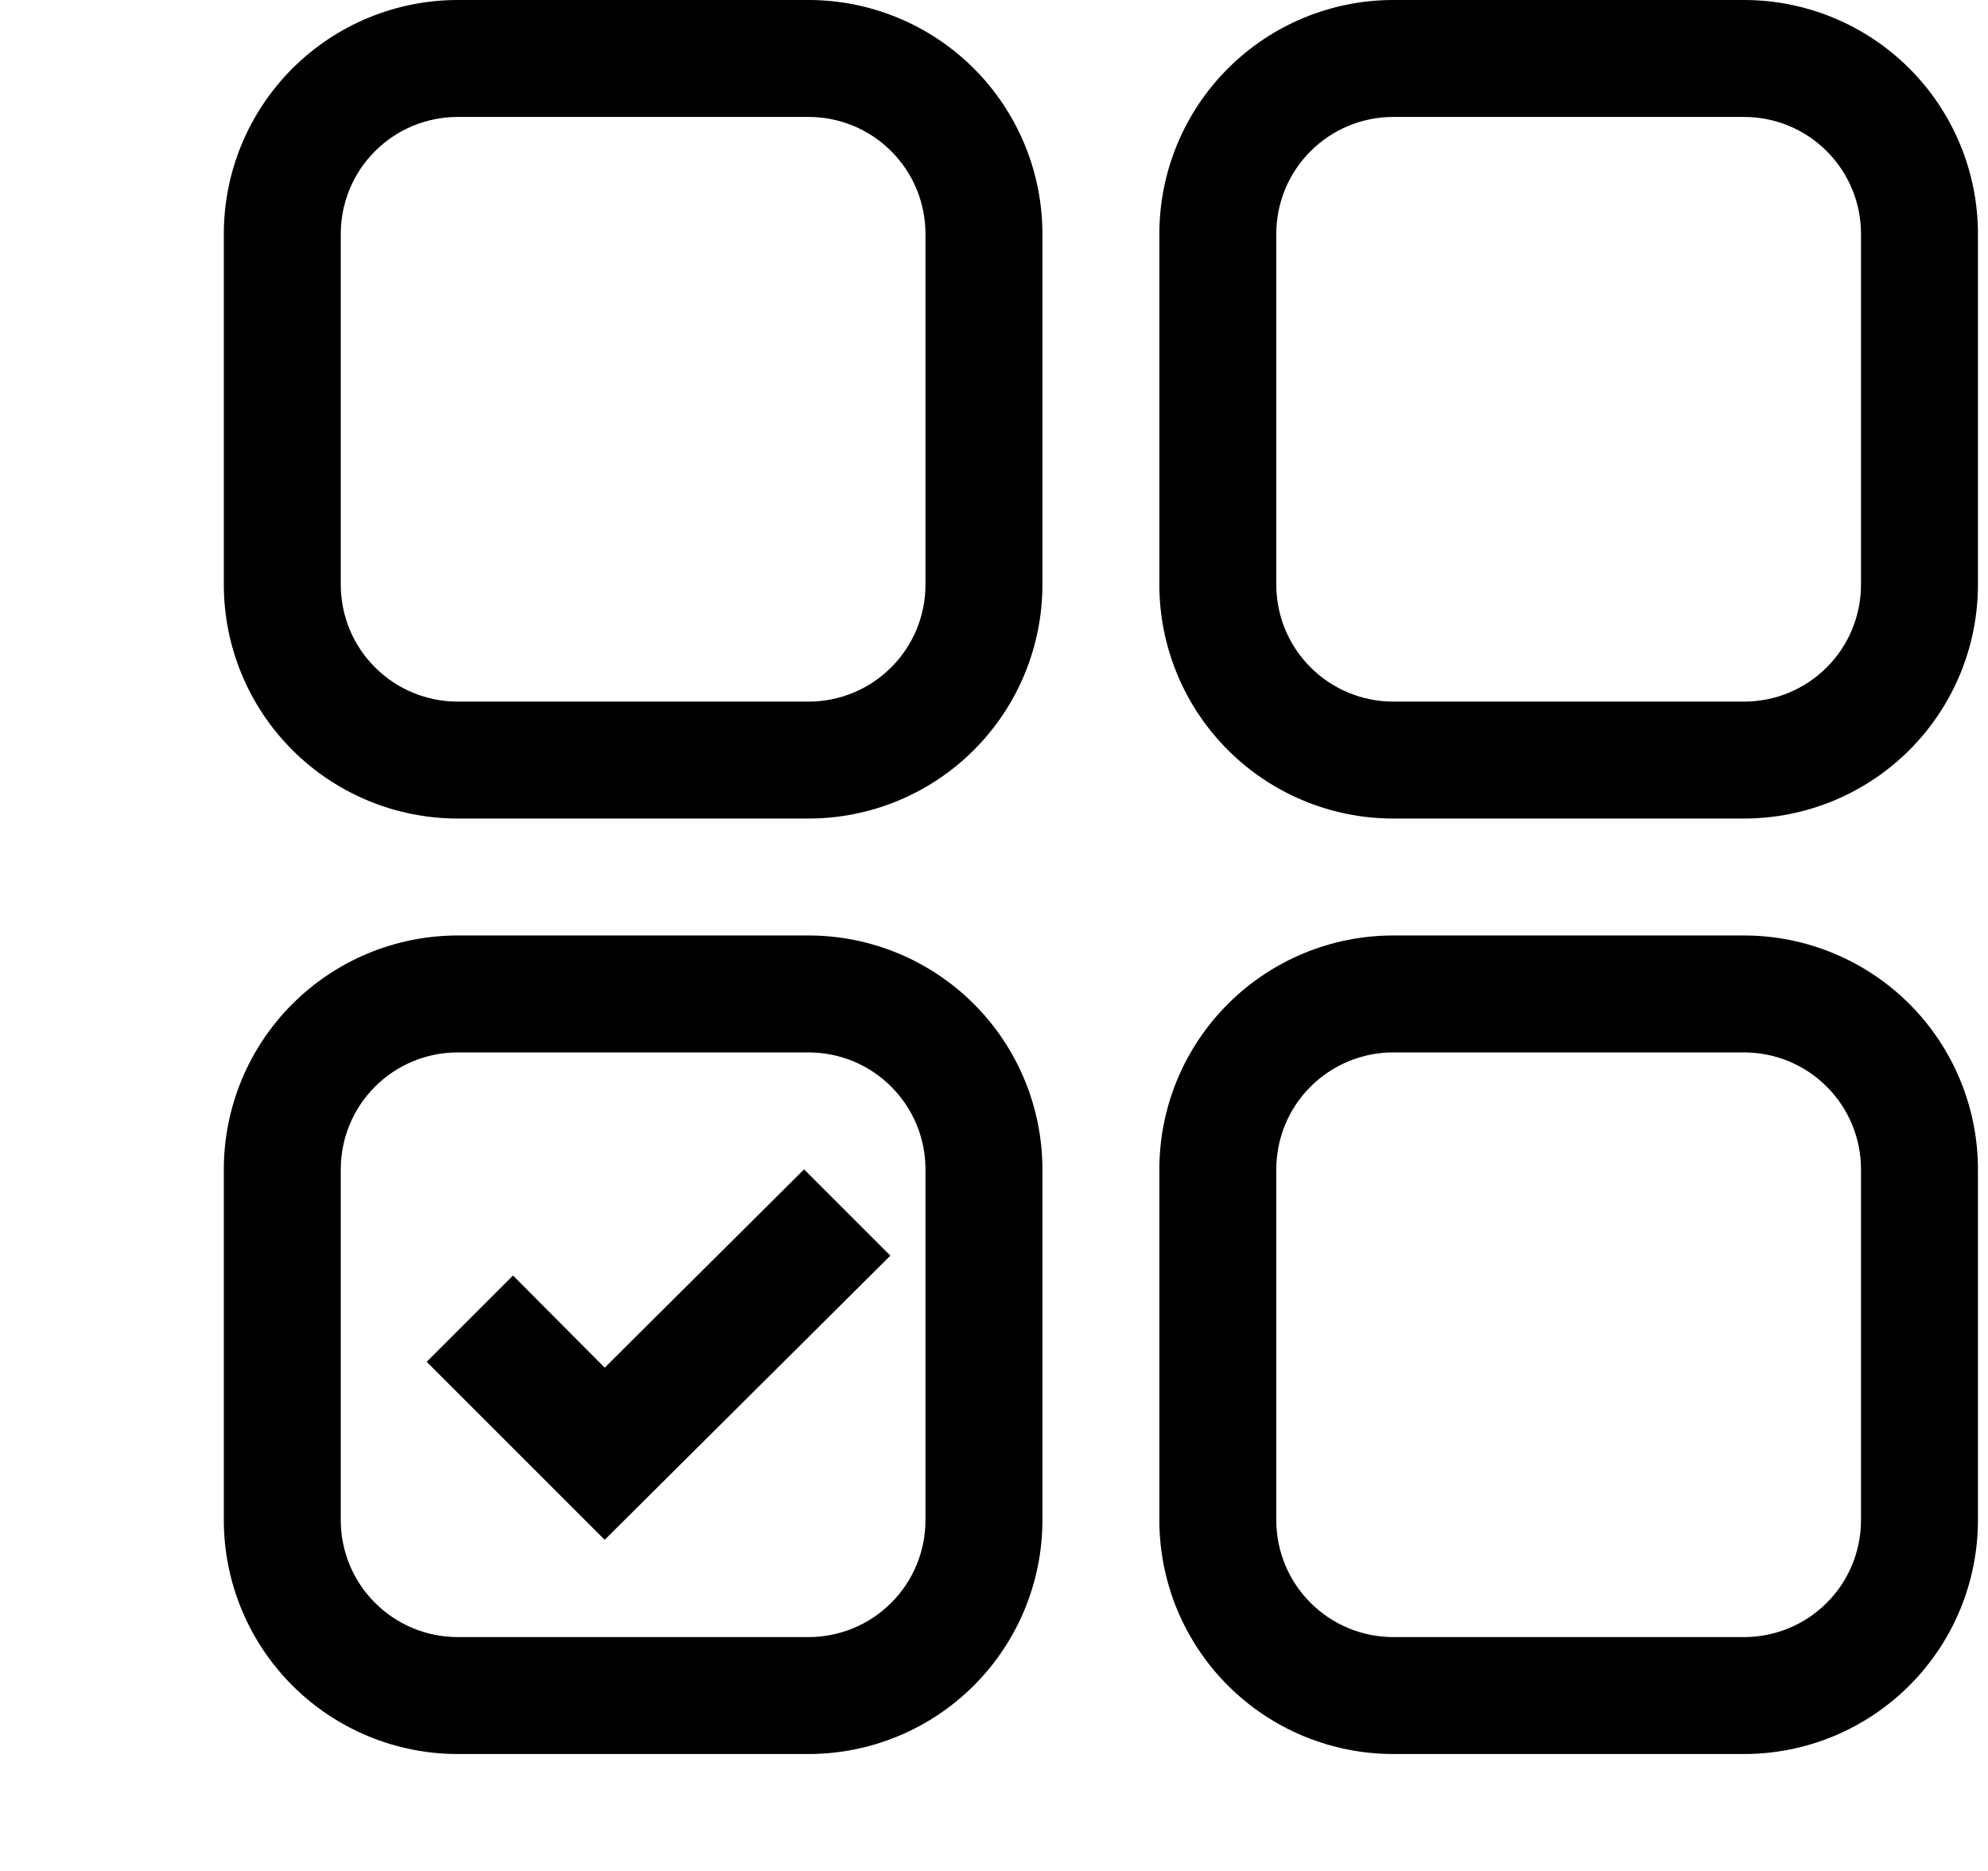 <svg width="17" height="16" viewBox="0 0 17 16" fill="none" xmlns="http://www.w3.org/2000/svg">
<path d="M1.914 13C1.914 13.53 2.125 14.039 2.5 14.414C2.875 14.789 3.384 15 3.914 15H6.914C7.444 15 7.953 14.789 8.328 14.414C8.703 14.039 8.914 13.53 8.914 13V10C8.914 9.47 8.703 8.961 8.328 8.586C7.953 8.211 7.444 8 6.914 8H3.914C3.384 8 2.875 8.211 2.5 8.586C2.125 8.961 1.914 9.47 1.914 10V13ZM2.914 10C2.914 9.735 3.019 9.48 3.207 9.293C3.394 9.105 3.649 9 3.914 9H6.914C7.179 9 7.434 9.105 7.621 9.293C7.809 9.48 7.914 9.735 7.914 10V13C7.914 13.265 7.809 13.52 7.621 13.707C7.434 13.895 7.179 14 6.914 14H3.914C3.649 14 3.394 13.895 3.207 13.707C3.019 13.52 2.914 13.265 2.914 13V10ZM11.914 15H14.914C15.444 15 15.953 14.789 16.328 14.414C16.703 14.039 16.914 13.53 16.914 13V10C16.914 9.47 16.703 8.961 16.328 8.586C15.953 8.211 15.444 8 14.914 8H11.914C11.384 8 10.875 8.211 10.5 8.586C10.125 8.961 9.914 9.47 9.914 10V13C9.914 13.53 10.125 14.039 10.5 14.414C10.875 14.789 11.384 15 11.914 15ZM10.914 10C10.914 9.735 11.019 9.48 11.207 9.293C11.395 9.105 11.649 9 11.914 9H14.914C15.179 9 15.434 9.105 15.621 9.293C15.809 9.48 15.914 9.735 15.914 10V13C15.914 13.265 15.809 13.52 15.621 13.707C15.434 13.895 15.179 14 14.914 14H11.914C11.649 14 11.395 13.895 11.207 13.707C11.019 13.52 10.914 13.265 10.914 13V10ZM11.914 7H14.914C15.444 7 15.953 6.789 16.328 6.414C16.703 6.039 16.914 5.53 16.914 5V2C16.914 1.47 16.703 0.961 16.328 0.586C15.953 0.211 15.444 0 14.914 0H11.914C11.384 0 10.875 0.211 10.5 0.586C10.125 0.961 9.914 1.47 9.914 2V5C9.914 5.53 10.125 6.039 10.5 6.414C10.875 6.789 11.384 7 11.914 7ZM10.914 2C10.914 1.735 11.019 1.48 11.207 1.293C11.395 1.105 11.649 1 11.914 1H14.914C15.179 1 15.434 1.105 15.621 1.293C15.809 1.48 15.914 1.735 15.914 2V5C15.914 5.265 15.809 5.52 15.621 5.707C15.434 5.895 15.179 6 14.914 6H11.914C11.649 6 11.395 5.895 11.207 5.707C11.019 5.52 10.914 5.265 10.914 5V2ZM3.914 7H6.914C7.444 7 7.953 6.789 8.328 6.414C8.703 6.039 8.914 5.53 8.914 5V2C8.914 1.47 8.703 0.961 8.328 0.586C7.953 0.211 7.444 0 6.914 0H3.914C3.384 0 2.875 0.211 2.5 0.586C2.125 0.961 1.914 1.47 1.914 2V5C1.914 5.53 2.125 6.039 2.5 6.414C2.875 6.789 3.384 7 3.914 7ZM2.914 2C2.914 1.735 3.019 1.48 3.207 1.293C3.394 1.105 3.649 1 3.914 1H6.914C7.179 1 7.434 1.105 7.621 1.293C7.809 1.48 7.914 1.735 7.914 2V5C7.914 5.265 7.809 5.52 7.621 5.707C7.434 5.895 7.179 6 6.914 6H3.914C3.649 6 3.394 5.895 3.207 5.707C3.019 5.52 2.914 5.265 2.914 5V2ZM5.171 13.168L3.649 11.646L4.387 10.908L5.171 11.696L6.876 10L7.614 10.738L5.171 13.168Z" fill="black"/>
</svg>
